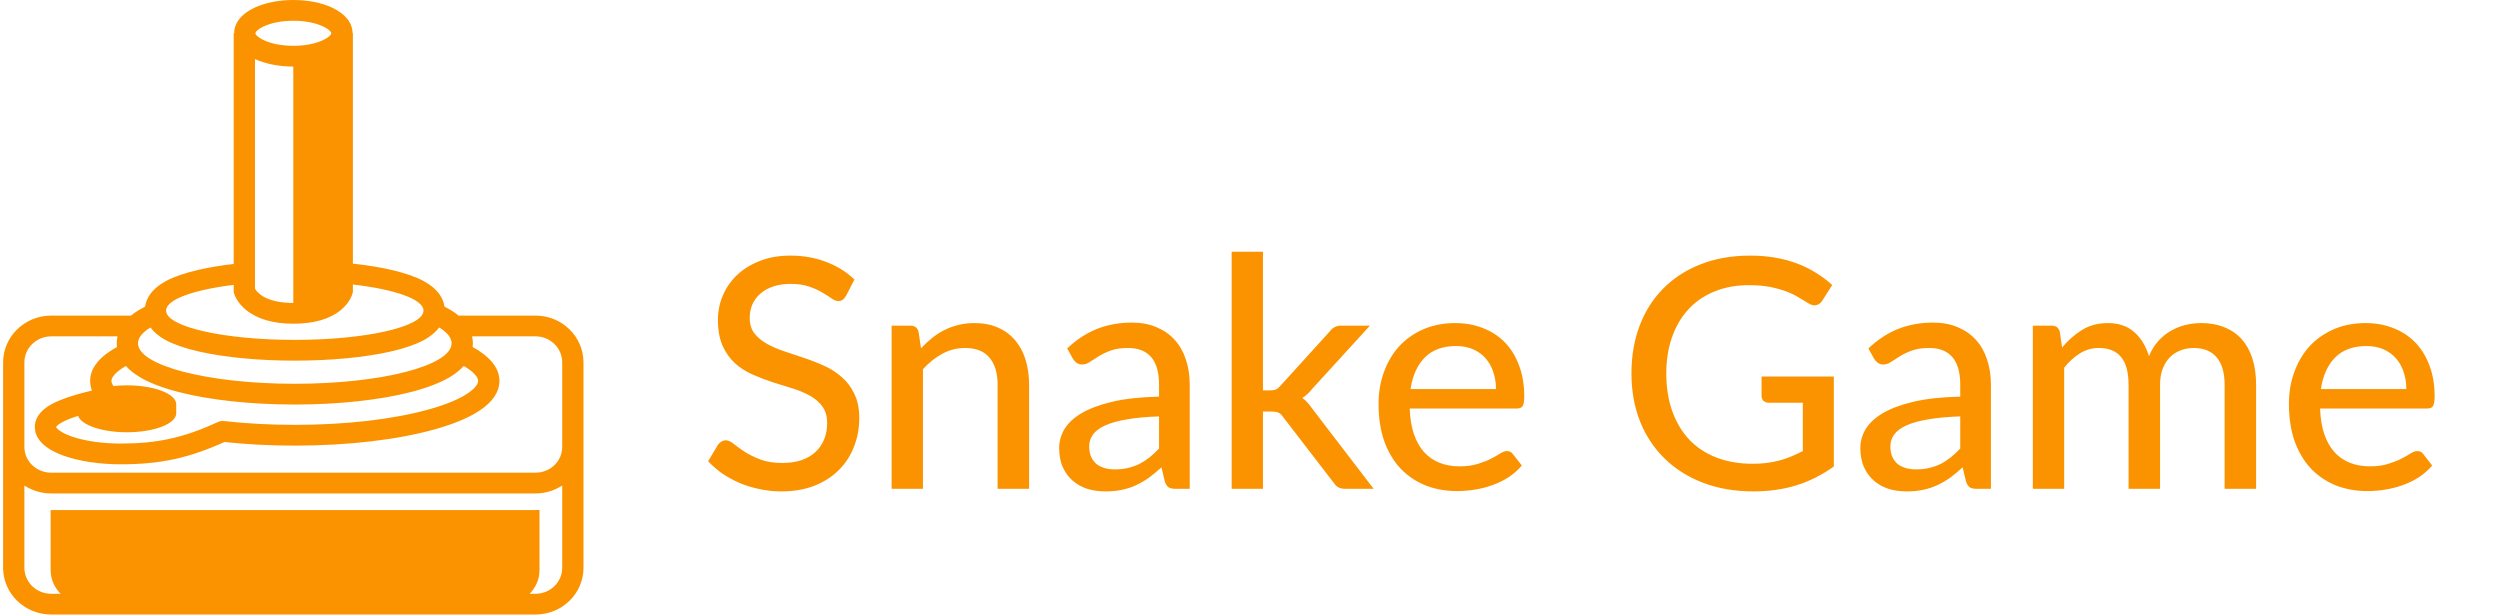 <svg width="179" height="44" viewBox="0 0 179 44" fill="none" xmlns="http://www.w3.org/2000/svg">
<g filter="url(#filter0_d)">
<path d="M60.58 17.177C60.503 17.307 60.423 17.403 60.339 17.465C60.254 17.526 60.147 17.556 60.017 17.556C59.879 17.556 59.721 17.495 59.545 17.372C59.369 17.242 59.146 17.1 58.878 16.947C58.617 16.786 58.303 16.644 57.935 16.521C57.567 16.391 57.126 16.326 56.612 16.326C56.13 16.326 55.704 16.391 55.336 16.521C54.976 16.644 54.673 16.817 54.428 17.039C54.182 17.254 53.994 17.511 53.864 17.809C53.741 18.101 53.68 18.419 53.68 18.764C53.68 19.209 53.791 19.577 54.014 19.868C54.243 20.159 54.542 20.409 54.91 20.616C55.279 20.823 55.696 21.003 56.164 21.156C56.632 21.309 57.111 21.47 57.602 21.639C58.092 21.8 58.571 21.988 59.039 22.203C59.507 22.417 59.925 22.689 60.292 23.019C60.66 23.341 60.956 23.74 61.178 24.215C61.408 24.683 61.523 25.258 61.523 25.94C61.523 26.668 61.397 27.351 61.144 27.987C60.898 28.623 60.538 29.179 60.062 29.654C59.587 30.13 59.001 30.506 58.303 30.782C57.613 31.05 56.827 31.184 55.946 31.184C55.416 31.184 54.903 31.13 54.404 31.023C53.906 30.923 53.435 30.782 52.99 30.598C52.545 30.406 52.127 30.18 51.736 29.919C51.353 29.651 51.008 29.352 50.702 29.022L51.403 27.849C51.472 27.757 51.553 27.68 51.645 27.619C51.744 27.558 51.855 27.527 51.978 27.527C52.139 27.527 52.323 27.611 52.53 27.78C52.745 27.949 53.005 28.137 53.312 28.343C53.626 28.543 53.998 28.727 54.428 28.895C54.864 29.064 55.394 29.148 56.014 29.148C56.52 29.148 56.973 29.083 57.371 28.953C57.77 28.815 58.104 28.623 58.372 28.378C58.648 28.125 58.859 27.822 59.005 27.47C59.15 27.117 59.223 26.726 59.223 26.297C59.223 25.814 59.112 25.419 58.889 25.112C58.667 24.805 58.372 24.549 58.004 24.341C57.636 24.134 57.218 23.958 56.751 23.812C56.283 23.667 55.804 23.517 55.313 23.364C54.822 23.203 54.343 23.019 53.876 22.812C53.408 22.605 52.99 22.337 52.622 22.007C52.254 21.67 51.959 21.252 51.736 20.753C51.514 20.247 51.403 19.627 51.403 18.89C51.403 18.3 51.518 17.729 51.748 17.177C51.978 16.625 52.312 16.138 52.748 15.716C53.193 15.287 53.737 14.946 54.382 14.693C55.026 14.432 55.761 14.302 56.59 14.302C57.517 14.302 58.368 14.451 59.142 14.751C59.925 15.042 60.603 15.463 61.178 16.015L60.58 17.177ZM65.944 20.938C66.197 20.669 66.461 20.424 66.737 20.201C67.013 19.979 67.305 19.791 67.611 19.638C67.925 19.477 68.259 19.354 68.612 19.27C68.972 19.178 69.355 19.132 69.762 19.132C70.406 19.132 70.969 19.239 71.452 19.454C71.943 19.669 72.353 19.971 72.683 20.363C73.012 20.746 73.261 21.21 73.43 21.754C73.599 22.298 73.683 22.9 73.683 23.559V31H71.429V23.559C71.429 22.724 71.237 22.076 70.854 21.616C70.471 21.148 69.884 20.915 69.095 20.915C68.52 20.915 67.979 21.052 67.473 21.328C66.975 21.597 66.511 21.965 66.082 22.433V31H63.839V19.316H65.185C65.499 19.316 65.695 19.465 65.771 19.765L65.944 20.938ZM82.988 25.814C82.076 25.844 81.302 25.917 80.665 26.032C80.029 26.139 79.511 26.285 79.113 26.469C78.714 26.653 78.427 26.872 78.25 27.125C78.074 27.37 77.986 27.646 77.986 27.953C77.986 28.244 78.032 28.497 78.124 28.712C78.224 28.919 78.354 29.091 78.515 29.229C78.683 29.359 78.879 29.455 79.101 29.517C79.324 29.578 79.565 29.608 79.826 29.608C80.171 29.608 80.485 29.574 80.769 29.505C81.06 29.436 81.332 29.34 81.585 29.218C81.838 29.087 82.08 28.93 82.31 28.746C82.54 28.562 82.766 28.351 82.988 28.113V25.814ZM76.41 20.949C77.062 20.328 77.767 19.864 78.526 19.558C79.293 19.251 80.132 19.098 81.045 19.098C81.712 19.098 82.302 19.209 82.816 19.431C83.329 19.646 83.763 19.948 84.115 20.34C84.468 20.73 84.733 21.198 84.909 21.742C85.093 22.287 85.185 22.889 85.185 23.548V31H84.184C83.962 31 83.793 30.965 83.678 30.896C83.563 30.82 83.471 30.682 83.402 30.483L83.161 29.459C82.862 29.735 82.567 29.98 82.275 30.195C81.984 30.402 81.677 30.582 81.355 30.735C81.041 30.881 80.704 30.992 80.343 31.069C79.983 31.146 79.584 31.184 79.147 31.184C78.687 31.184 78.254 31.123 77.848 31C77.449 30.87 77.1 30.674 76.801 30.413C76.502 30.153 76.265 29.827 76.088 29.436C75.92 29.045 75.835 28.589 75.835 28.067C75.835 27.608 75.958 27.167 76.203 26.745C76.456 26.316 76.863 25.932 77.422 25.595C77.99 25.258 78.726 24.982 79.63 24.767C80.543 24.552 81.662 24.43 82.988 24.399V23.548C82.988 22.666 82.8 22.007 82.425 21.57C82.049 21.133 81.497 20.915 80.769 20.915C80.278 20.915 79.864 20.976 79.527 21.099C79.197 21.221 78.91 21.359 78.664 21.512C78.427 21.658 78.216 21.792 78.032 21.915C77.856 22.038 77.671 22.099 77.48 22.099C77.326 22.099 77.192 22.057 77.077 21.973C76.97 21.888 76.882 21.788 76.813 21.674L76.41 20.949ZM90.429 14.026V23.951H90.958C91.119 23.951 91.254 23.927 91.361 23.881C91.468 23.835 91.579 23.744 91.694 23.605L95.19 19.753C95.298 19.607 95.416 19.5 95.547 19.431C95.677 19.354 95.842 19.316 96.041 19.316H98.088L93.96 23.835C93.737 24.119 93.5 24.338 93.247 24.491C93.392 24.591 93.519 24.706 93.626 24.836C93.741 24.966 93.853 25.108 93.96 25.262L98.353 31H96.34C96.156 31 95.995 30.969 95.857 30.908C95.727 30.847 95.608 30.735 95.501 30.575L91.89 25.883C91.775 25.706 91.66 25.595 91.545 25.549C91.43 25.495 91.257 25.468 91.027 25.468H90.429V31H88.187V14.026H90.429ZM107.112 23.858C107.112 23.414 107.047 23.004 106.916 22.628C106.794 22.252 106.61 21.927 106.364 21.651C106.119 21.375 105.82 21.16 105.467 21.006C105.115 20.853 104.708 20.776 104.248 20.776C103.305 20.776 102.562 21.049 102.017 21.593C101.481 22.137 101.14 22.892 100.994 23.858H107.112ZM108.963 29.332C108.687 29.654 108.369 29.934 108.009 30.172C107.649 30.402 107.265 30.59 106.859 30.735C106.453 30.881 106.031 30.988 105.594 31.058C105.165 31.127 104.739 31.161 104.317 31.161C103.512 31.161 102.765 31.027 102.075 30.759C101.393 30.483 100.798 30.084 100.292 29.562C99.794 29.034 99.403 28.382 99.119 27.608C98.843 26.826 98.705 25.928 98.705 24.916C98.705 24.104 98.832 23.349 99.085 22.651C99.338 21.946 99.698 21.332 100.166 20.811C100.641 20.29 101.22 19.88 101.902 19.581C102.585 19.282 103.351 19.132 104.202 19.132C104.915 19.132 105.571 19.251 106.169 19.488C106.775 19.718 107.296 20.056 107.733 20.5C108.17 20.945 108.511 21.493 108.756 22.145C109.009 22.797 109.136 23.54 109.136 24.376C109.136 24.721 109.098 24.955 109.021 25.078C108.944 25.192 108.802 25.25 108.595 25.25H100.936C100.959 25.948 101.059 26.557 101.235 27.078C101.412 27.592 101.653 28.021 101.96 28.366C102.274 28.712 102.646 28.968 103.075 29.137C103.505 29.306 103.984 29.39 104.513 29.39C105.011 29.39 105.441 29.332 105.801 29.218C106.169 29.102 106.483 28.98 106.744 28.849C107.012 28.712 107.235 28.585 107.411 28.47C107.595 28.355 107.756 28.297 107.894 28.297C108.078 28.297 108.22 28.366 108.319 28.505L108.963 29.332ZM131.302 22.962V29.401C130.466 30 129.577 30.448 128.634 30.747C127.691 31.038 126.663 31.184 125.552 31.184C124.218 31.184 123.01 30.977 121.929 30.563C120.856 30.149 119.94 29.57 119.181 28.826C118.422 28.083 117.835 27.194 117.421 26.159C117.015 25.123 116.812 23.985 116.812 22.743C116.812 21.493 117.007 20.351 117.398 19.316C117.797 18.273 118.364 17.384 119.1 16.648C119.836 15.904 120.725 15.329 121.768 14.923C122.818 14.509 123.995 14.302 125.299 14.302C125.958 14.302 126.567 14.352 127.127 14.451C127.694 14.551 128.22 14.693 128.703 14.877C129.186 15.061 129.63 15.283 130.037 15.544C130.451 15.797 130.834 16.084 131.187 16.407L130.485 17.511C130.378 17.687 130.236 17.798 130.06 17.844C129.883 17.89 129.692 17.848 129.485 17.718C129.285 17.602 129.063 17.468 128.818 17.315C128.58 17.162 128.292 17.02 127.955 16.89C127.625 16.759 127.238 16.648 126.794 16.556C126.349 16.464 125.824 16.418 125.218 16.418C124.313 16.418 123.497 16.567 122.769 16.866C122.04 17.158 121.419 17.579 120.906 18.131C120.392 18.683 119.997 19.351 119.721 20.133C119.445 20.907 119.307 21.777 119.307 22.743C119.307 23.755 119.453 24.663 119.744 25.468C120.035 26.266 120.446 26.944 120.975 27.504C121.511 28.056 122.159 28.478 122.918 28.769C123.685 29.06 124.54 29.206 125.483 29.206C125.851 29.206 126.192 29.187 126.506 29.148C126.828 29.102 127.135 29.041 127.426 28.965C127.717 28.888 127.997 28.792 128.266 28.677C128.542 28.562 128.814 28.436 129.082 28.297V24.836H126.644C126.491 24.836 126.364 24.79 126.265 24.698C126.173 24.606 126.127 24.491 126.127 24.353V22.962H131.302ZM140.354 25.814C139.441 25.844 138.667 25.917 138.031 26.032C137.394 26.139 136.877 26.285 136.478 26.469C136.079 26.653 135.792 26.872 135.616 27.125C135.439 27.37 135.351 27.646 135.351 27.953C135.351 28.244 135.397 28.497 135.489 28.712C135.589 28.919 135.719 29.091 135.88 29.229C136.049 29.359 136.244 29.455 136.467 29.517C136.689 29.578 136.93 29.608 137.191 29.608C137.536 29.608 137.85 29.574 138.134 29.505C138.425 29.436 138.698 29.34 138.951 29.218C139.204 29.087 139.445 28.93 139.675 28.746C139.905 28.562 140.131 28.351 140.354 28.113V25.814ZM133.776 20.949C134.427 20.328 135.133 19.864 135.892 19.558C136.658 19.251 137.498 19.098 138.41 19.098C139.077 19.098 139.667 19.209 140.181 19.431C140.695 19.646 141.128 19.948 141.481 20.34C141.833 20.73 142.098 21.198 142.274 21.742C142.458 22.287 142.55 22.889 142.55 23.548V31H141.55C141.327 31 141.159 30.965 141.044 30.896C140.929 30.82 140.837 30.682 140.768 30.483L140.526 29.459C140.227 29.735 139.932 29.98 139.641 30.195C139.349 30.402 139.043 30.582 138.721 30.735C138.406 30.881 138.069 30.992 137.709 31.069C137.348 31.146 136.95 31.184 136.513 31.184C136.053 31.184 135.619 31.123 135.213 31C134.814 30.87 134.466 30.674 134.167 30.413C133.868 30.153 133.63 29.827 133.454 29.436C133.285 29.045 133.201 28.589 133.201 28.067C133.201 27.608 133.323 27.167 133.569 26.745C133.822 26.316 134.228 25.932 134.788 25.595C135.355 25.258 136.091 24.982 136.996 24.767C137.908 24.552 139.027 24.43 140.354 24.399V23.548C140.354 22.666 140.166 22.007 139.79 21.57C139.414 21.133 138.862 20.915 138.134 20.915C137.643 20.915 137.229 20.976 136.892 21.099C136.562 21.221 136.275 21.359 136.03 21.512C135.792 21.658 135.581 21.792 135.397 21.915C135.221 22.038 135.037 22.099 134.845 22.099C134.692 22.099 134.558 22.057 134.443 21.973C134.335 21.888 134.247 21.788 134.178 21.674L133.776 20.949ZM145.552 31V19.316H146.898C147.212 19.316 147.407 19.465 147.484 19.765L147.645 20.88C148.074 20.366 148.55 19.948 149.071 19.627C149.6 19.297 150.217 19.132 150.923 19.132C151.697 19.132 152.326 19.347 152.809 19.776C153.292 20.198 153.644 20.773 153.867 21.501C154.035 21.087 154.254 20.73 154.522 20.431C154.79 20.133 155.089 19.887 155.419 19.695C155.749 19.504 156.098 19.362 156.466 19.27C156.841 19.178 157.221 19.132 157.604 19.132C158.225 19.132 158.777 19.232 159.26 19.431C159.751 19.623 160.165 19.906 160.502 20.282C160.839 20.658 161.096 21.122 161.273 21.674C161.449 22.226 161.537 22.854 161.537 23.559V31H159.283V23.559C159.283 22.686 159.091 22.026 158.708 21.581C158.332 21.137 157.78 20.915 157.052 20.915C156.73 20.915 156.423 20.972 156.132 21.087C155.841 21.194 155.584 21.359 155.362 21.581C155.147 21.804 154.974 22.08 154.844 22.41C154.721 22.739 154.66 23.122 154.66 23.559V31H152.406V23.559C152.406 22.655 152.226 21.988 151.866 21.558C151.505 21.129 150.976 20.915 150.279 20.915C149.796 20.915 149.347 21.041 148.933 21.294C148.519 21.547 148.14 21.892 147.795 22.329V31H145.552ZM172.294 23.858C172.294 23.414 172.228 23.004 172.098 22.628C171.975 22.252 171.791 21.927 171.546 21.651C171.301 21.375 171.002 21.16 170.649 21.006C170.296 20.853 169.89 20.776 169.43 20.776C168.487 20.776 167.743 21.049 167.199 21.593C166.662 22.137 166.321 22.892 166.176 23.858H172.294ZM174.145 29.332C173.869 29.654 173.551 29.934 173.191 30.172C172.83 30.402 172.447 30.59 172.041 30.735C171.634 30.881 171.213 30.988 170.776 31.058C170.346 31.127 169.921 31.161 169.499 31.161C168.694 31.161 167.947 31.027 167.257 30.759C166.574 30.483 165.98 30.084 165.474 29.562C164.976 29.034 164.585 28.382 164.301 27.608C164.025 26.826 163.887 25.928 163.887 24.916C163.887 24.104 164.014 23.349 164.267 22.651C164.52 21.946 164.88 21.332 165.348 20.811C165.823 20.29 166.402 19.88 167.084 19.581C167.766 19.282 168.533 19.132 169.384 19.132C170.097 19.132 170.753 19.251 171.351 19.488C171.956 19.718 172.478 20.056 172.915 20.5C173.352 20.945 173.693 21.493 173.938 22.145C174.191 22.797 174.318 23.54 174.318 24.376C174.318 24.721 174.279 24.955 174.203 25.078C174.126 25.192 173.984 25.25 173.777 25.25H166.118C166.141 25.948 166.241 26.557 166.417 27.078C166.593 27.592 166.835 28.021 167.142 28.366C167.456 28.712 167.828 28.968 168.257 29.137C168.686 29.306 169.166 29.39 169.695 29.39C170.193 29.39 170.622 29.332 170.983 29.218C171.351 29.102 171.665 28.98 171.926 28.849C172.194 28.712 172.416 28.585 172.593 28.47C172.777 28.355 172.938 28.297 173.076 28.297C173.26 28.297 173.401 28.366 173.501 28.505L174.145 29.332Z" fill="#FB9300"/>
</g>
<path d="M38.346 22.597H34.944C34.944 22.597 34.944 22.596 34.945 22.597H32.825C32.662 22.448 32.475 22.325 32.26 22.193C32.124 22.111 31.979 22.03 31.825 21.952C31.742 21.39 31.392 20.693 30.333 20.124C29.747 19.809 28.951 19.536 27.969 19.312C27.167 19.13 26.254 18.983 25.267 18.876V2.383H25.243C25.243 1.644 24.729 0.995 23.795 0.554C23.037 0.197 22.046 0 21.005 0C19.963 0 18.973 0.197 18.215 0.554C17.281 0.995 16.766 1.644 16.766 2.383H16.733V18.9C15.828 19.005 14.989 19.143 14.245 19.312C13.262 19.536 12.467 19.809 11.88 20.124C10.822 20.693 10.471 21.39 10.389 21.951C10.235 22.03 10.089 22.111 9.954 22.193C9.739 22.325 9.552 22.448 9.389 22.597H9.363C9.364 22.596 9.365 22.597 9.366 22.597H3.665C1.767 22.597 0.222 24.101 0.222 25.953V40.65C0.222 42.502 1.767 44 3.665 44H38.346C40.244 44 41.778 42.502 41.778 40.65V25.953C41.778 24.101 40.244 22.597 38.346 22.597ZM38.346 24.083C39.404 24.083 40.254 24.921 40.254 25.953V31.994C40.254 33.026 39.404 33.843 38.346 33.843H3.665C2.607 33.843 1.746 33.026 1.746 31.994V25.953C1.746 24.921 2.607 24.083 3.665 24.083H8.413C8.372 24.282 8.357 24.43 8.357 24.581C8.357 24.666 8.362 24.756 8.373 24.851C8.197 24.946 8.032 25.044 7.881 25.145C6.935 25.771 6.455 26.487 6.455 27.274C6.455 27.509 6.499 27.739 6.586 27.963C5.595 28.199 4.844 28.428 4.268 28.669C3.829 28.852 2.493 29.41 2.493 30.572C2.493 31.173 2.853 32.019 4.572 32.634C5.673 33.027 7.12 33.244 8.648 33.244C11.462 33.244 13.495 32.809 16.068 31.647C17.677 31.819 19.371 31.907 21.107 31.907C24.886 31.907 28.449 31.492 31.139 30.738C32.492 30.359 33.567 29.91 34.333 29.402C35.279 28.776 35.759 28.06 35.759 27.273C35.759 26.487 35.279 25.771 34.333 25.144C34.182 25.044 34.017 24.946 33.841 24.85C33.852 24.756 33.857 24.666 33.857 24.581C33.857 24.429 33.842 24.281 33.801 24.083H38.346V24.083ZM21.005 1.486C22.786 1.486 23.719 2.152 23.719 2.383C23.719 2.613 22.786 3.28 21.005 3.28C19.224 3.28 18.29 2.613 18.29 2.383C18.29 2.153 19.224 1.486 21.005 1.486ZM18.257 4.23C19.008 4.575 19.979 4.765 21 4.766V21.691C18.98 21.69 18.393 20.914 18.257 20.665V4.23ZM16.733 20.397V20.915L16.761 21.014C16.791 21.118 16.974 21.667 17.619 22.194C18.419 22.846 19.558 23.177 21.005 23.177C22.481 23.177 23.629 22.845 24.416 22.189C25.06 21.653 25.221 21.09 25.247 20.983L25.267 20.899V20.372C28.266 20.717 30.322 21.425 30.322 22.241C30.322 23.398 26.196 24.336 21.107 24.336C16.018 24.336 11.892 23.398 11.892 22.241C11.892 21.444 13.85 20.751 16.733 20.397ZM10.773 23.447C11.003 23.761 11.354 24.075 11.88 24.358C12.467 24.674 13.262 24.947 14.245 25.17C16.096 25.591 18.532 25.822 21.107 25.822C23.681 25.822 26.118 25.591 27.969 25.17C28.951 24.947 29.747 24.674 30.333 24.358C30.86 24.075 31.211 23.761 31.441 23.447C32.015 23.795 32.333 24.178 32.333 24.58C32.333 26.181 27.307 27.479 21.107 27.479C14.907 27.479 9.881 26.181 9.881 24.58C9.881 24.178 10.199 23.795 10.773 23.447ZM9.954 26.968C10.649 27.393 11.6 27.762 12.779 28.067C15.023 28.646 17.98 28.965 21.107 28.965C24.233 28.965 27.191 28.646 29.435 28.067C30.614 27.762 31.564 27.393 32.26 26.968C32.664 26.722 32.97 26.463 33.201 26.203C33.977 26.648 34.235 27.044 34.235 27.273C34.235 27.664 33.494 28.532 30.718 29.31C28.161 30.026 24.748 30.42 21.107 30.42C19.352 30.42 17.642 30.328 16.027 30.147C15.886 30.131 15.743 30.154 15.614 30.213C13.172 31.339 11.284 31.758 8.648 31.758C7.352 31.758 6.128 31.586 5.202 31.275C4.292 30.969 4.037 30.645 4.017 30.575C4.034 30.542 4.181 30.298 5.037 29.967C5.204 29.903 5.388 29.839 5.589 29.775C5.822 30.438 7.296 30.949 9.087 30.949C11.04 30.949 12.618 30.341 12.618 29.591V28.947C12.618 28.197 11.04 27.59 9.087 27.59C8.755 27.59 8.435 27.608 8.131 27.64C8.043 27.524 7.979 27.397 7.979 27.273C7.979 27.044 8.236 26.648 9.013 26.203C9.244 26.463 9.55 26.722 9.954 26.968ZM38.346 42.514H37.922C38.359 42.068 38.628 41.484 38.628 40.82V36.509C38.526 36.515 38.437 36.519 38.335 36.519H3.665C3.654 36.519 3.626 36.519 3.626 36.518V40.82C3.626 41.484 3.899 42.068 4.34 42.514H3.665C2.607 42.514 1.746 41.682 1.746 40.65V34.766C2.305 35.122 2.955 35.33 3.665 35.33H38.346C39.057 35.33 39.695 35.121 40.254 34.763V40.65C40.254 41.682 39.404 42.514 38.346 42.514Z" fill="#FB9300"/>
<defs>
<filter id="filter0_d" x="46.702" y="14.026" width="131.616" height="25.158" filterUnits="userSpaceOnUse" color-interpolation-filters="sRGB">
<feFlood flood-opacity="0" result="BackgroundImageFix"/>
<feColorMatrix in="SourceAlpha" type="matrix" values="0 0 0 0 0 0 0 0 0 0 0 0 0 0 0 0 0 0 127 0"/>
<feOffset dy="4"/>
<feGaussianBlur stdDeviation="2"/>
<feColorMatrix type="matrix" values="0 0 0 0 0 0 0 0 0 0 0 0 0 0 0 0 0 0 0.25 0"/>
<feBlend mode="normal" in2="BackgroundImageFix" result="effect1_dropShadow"/>
<feBlend mode="normal" in="SourceGraphic" in2="effect1_dropShadow" result="shape"/>
</filter>
</defs>
</svg>
